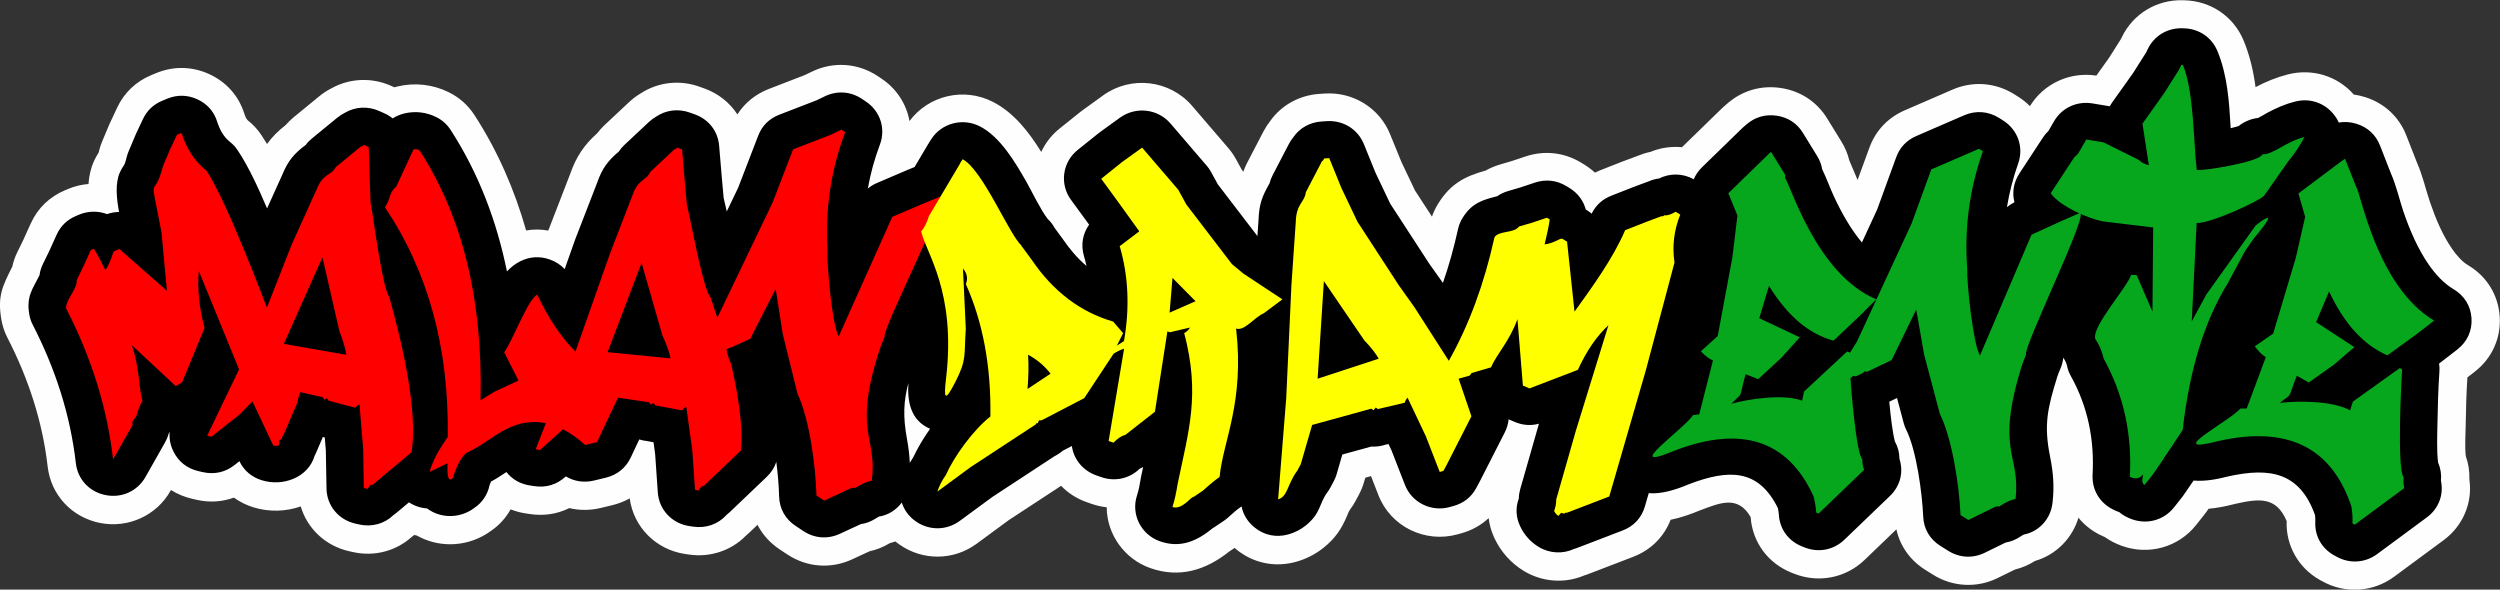 <?xml version="1.0" encoding="UTF-8"?>
<!DOCTYPE svg PUBLIC "-//W3C//DTD SVG 1.1//EN" "http://www.w3.org/Graphics/SVG/1.1/DTD/svg11.dtd">
<!-- Creator: CorelDRAW 2020 (64 Bit) -->
<svg xmlns="http://www.w3.org/2000/svg" xml:space="preserve" width="50.922mm" height="12.01mm" version="1.1" style="shape-rendering:geometricPrecision; text-rendering:geometricPrecision; image-rendering:optimizeQuality; fill-rule:evenodd; clip-rule:evenodd"
viewBox="0 0 455.63 107.46"
 xmlns:xlink="http://www.w3.org/1999/xlink"
 xmlns:xodm="http://www.corel.com/coreldraw/odm/2003">
 <rect x="0" y="0" width="455.63" height="107.46" fill="#333333" stroke="none"/>
 <defs>
  <style type="text/css">
   <![CDATA[
    .fil0 {fill:#FEFEFE}
    .fil1 {fill:black}
    .fil4 {fill:#06A61D;fill-rule:nonzero}
    .fil2 {fill:red;fill-rule:nonzero}
    .fil3 {fill:yellow;fill-rule:nonzero}
   ]]>
  </style>
 </defs>
 <g id="Camada_x0020_1">
  <path class="fil0" d="M378.82 94.3c-1.12,3.78 -4.06,6.81 -7.93,7.93 -1.13,0.72 -2.34,1.25 -3.64,1.56l-3.18 1.56c-3.78,1.86 -8.2,1.63 -11.77,-0.61l-1.42 -0.89c-2.74,-1.72 -4.59,-4.32 -5.26,-7.37l-5.81 5.58c-3.43,3.29 -8.37,4.25 -12.79,2.51l-0.44 -0.17c-4.31,-1.69 -7.2,-5.54 -7.52,-10.16 -2.29,-3.97 -5.45,-2.66 -9.2,-1.24 -1.74,0.73 -3.54,1.36 -5.39,1.73 -1.21,3.15 -3.63,5.53 -6.84,6.76l-7.74 2.97c-0.05,0.02 -0.09,0.03 -0.14,0.05 -0.34,0.14 -0.69,0.27 -1.05,0.38 -3.55,1.5 -7.66,1.18 -10.96,-0.82 -2.36,-1.43 -4.22,-3.52 -5.38,-6.01 -0.55,-1.17 -0.9,-2.39 -1.05,-3.63 -1.39,1.3 -3.08,2.24 -5.01,2.77l-0.67 0.19c-5.92,1.63 -12.18,-1.41 -14.41,-7.15l-1.35 -3.47 -1.04 0.29 -0.24 0.81c-0.23,0.8 -0.54,1.56 -0.93,2.29l-0.61 1.14c-0.27,0.51 -0.58,0.99 -0.93,1.46 -0.28,0.37 -0.47,0.89 -0.65,1.32 -1.02,2.42 -2.18,4.08 -4.24,5.74 -1.49,1.2 -3.22,2.07 -5.06,2.58 -3.82,1.05 -7.74,0.25 -10.82,-2.25 -0.12,-0.09 -0.23,-0.19 -0.34,-0.29l-0.76 0.51c-0.07,0.05 -0.15,0.1 -0.22,0.14 -4.26,3.4 -9.04,4.9 -14.37,3.03 -4.77,-1.68 -7.93,-6.18 -7.96,-11.09 -0.95,-0.1 -1.9,-0.32 -2.81,-0.64l-0.88 -0.31c-1.76,-0.62 -3.34,-1.63 -4.62,-2.96l-9.57 6.27 -5.8 4.27c-4.21,3.1 -9.83,3.16 -14.11,0.15 -0.25,-0.18 -0.49,-0.36 -0.73,-0.55 -0.34,0.12 -0.68,0.23 -1.03,0.32 -1.14,0.69 -2.37,1.19 -3.67,1.47l-3.2 1.48c-3.85,1.78 -8.21,1.45 -11.75,-0.88l-1.41 -0.93c-1.75,-1.16 -3.14,-2.69 -4.06,-4.49l-1.47 1.4c-0.21,0.2 -0.42,0.39 -0.64,0.57 -2.69,2.76 -6.59,4.02 -10.41,3.44l-0.69 -0.1c-5.29,-0.79 -9.38,-4.88 -10.08,-10.13 -0.98,0.55 -2.04,0.96 -3.15,1.23l-2.15 0.52c-1.88,0.45 -3.84,0.47 -5.71,0.02 -2.21,1.1 -4.68,1.46 -7.14,1.09l-0.8 -0.12c-0.95,-0.14 -1.87,-0.39 -2.76,-0.74 -0.86,1.55 -2.06,2.88 -3.53,3.89 -0.27,0.2 -0.53,0.38 -0.81,0.55 -1.98,1.24 -4.26,1.91 -6.6,1.92 -2.16,0.01 -4.27,-0.53 -6.15,-1.59 -0.16,-0.03 -0.32,-0.07 -0.48,-0.1 -0.15,0.12 -0.3,0.24 -0.45,0.35 -2.91,2.63 -6.9,3.62 -10.72,2.76l-0.68 -0.15c-4.3,-0.97 -7.63,-4.11 -8.83,-8.17 -2.76,0.97 -5.77,1.04 -8.58,0.18 -1.3,-0.4 -2.51,-0.99 -3.6,-1.78 -2.17,0.79 -4.5,0.92 -6.78,0.4l-0.79 -0.18c-1.4,-0.32 -2.71,-0.86 -3.9,-1.61l-0.1 0.18c-2.55,4.51 -7.74,6.83 -12.81,5.83 -5.12,-1.01 -8.96,-5.07 -9.56,-10.27 -0.94,-8.24 -3.53,-16.1 -7.32,-23.46 -0.56,-1.08 -0.93,-2.2 -1.13,-3.4 -0.72,-4.27 0.23,-6.04 2,-9.58 0.2,-0.94 0.52,-1.84 0.95,-2.71l1.08 -2.21 1.34 -2.96c1.27,-2.8 3.43,-4.87 6.27,-6.06l0.54 -0.23c1.19,-0.49 2.44,-0.8 3.71,-0.9 0.1,-1.44 0.4,-2.85 1,-4.17 0.25,-0.55 0.54,-1.07 0.86,-1.58 0.04,-0.15 0.07,-0.31 0.11,-0.45 0.14,-0.56 0.33,-1.1 0.55,-1.63l1.23 -2.92c0.06,-0.14 0.12,-0.28 0.19,-0.42l1.28 -2.74c1.29,-2.74 3.43,-4.77 6.22,-5.93l0.87 -0.36c3.17,-1.31 6.56,-1.26 9.68,0.17 3.11,1.42 5.37,3.93 6.4,7.19 0.1,0.32 0.35,1.01 0.63,1.23 0.97,0.77 1.79,1.65 2.48,2.68 0.36,0.54 0.71,1.09 1.04,1.64 0.92,-1.28 2.02,-2.38 3.39,-3.45 0.45,-0.51 0.94,-0.99 1.46,-1.42l4.61 -3.78c0.7,-0.58 1.46,-1.08 2.27,-1.49 3.33,-1.87 7.37,-2.02 10.85,-0.47l0.64 0.28c0.2,-0.06 0.4,-0.11 0.6,-0.16 3.09,-0.74 6.37,-0.37 9.22,1.02 1.99,0.97 3.58,2.37 4.78,4.23 4.21,6.49 7.29,13.58 9.4,21 1.34,-0.23 2.69,-0.22 4.03,0.02 0.02,-0.05 0.04,-0.1 0.06,-0.14l3.96 -10.24c1.07,-3.07 2.52,-5.23 4.92,-7.37 0.41,-0.54 0.87,-1.05 1.37,-1.52l4.4 -4.12c0.65,-0.61 1.37,-1.16 2.14,-1.61 3.19,-2.09 7.16,-2.51 10.74,-1.21l0.89 0.32c2.53,0.92 4.61,2.58 5.99,4.72 1.35,-2.11 3.31,-3.7 5.74,-4.64l6.57 -2.54 1.24 -0.6c3.89,-1.9 8.39,-1.61 12,0.78l0.7 0.47c2.77,1.83 4.56,4.65 5.12,7.74 3.47,-4.68 9.91,-6.19 15.17,-3.51 3.83,1.95 6.57,5.48 8.84,9.14 0.76,-1.64 1.89,-3.1 3.34,-4.26l3.77 -3.02c0.16,-0.13 0.31,-0.25 0.48,-0.36l3.68 -2.66c5.06,-3.66 12.15,-2.84 16.22,1.9l6.59 7.68c0.54,0.63 1,1.29 1.4,2.02l1.05 1.91 0.3 0.39c0.19,-0.56 0.43,-1.1 0.7,-1.63l2.95 -5.67c0.36,-0.69 0.78,-1.34 1.26,-1.95 2.09,-2.94 5.36,-4.69 8.95,-4.93l0.94 -0.06c5.15,-0.35 9.99,2.59 11.94,7.39l2.08 5.1 2.46 5.17 3.1 4.77c0.28,-0.82 0.65,-1.6 1.12,-2.35 2.2,-3.56 4.79,-4.99 8.65,-6.04 0.83,-0.47 1.72,-0.84 2.63,-1.11l2.14 -0.63 2.52 -0.84c3.43,-1.14 7.02,-0.75 10.12,1.13l0.51 0.31c0.72,0.44 1.39,0.94 2.01,1.51 0.34,-0.17 0.69,-0.32 1.04,-0.46l4.05 -1.59c0.07,-0.03 0.15,-0.06 0.22,-0.08l2.6 -0.97c0.01,-0 0.01,-0 0.02,-0.01 0.71,-0.29 1.44,-0.52 2.19,-0.67 1.82,-0.75 3.79,-1.04 5.74,-0.85l7.32 -7.12c0.17,-0.17 0.35,-0.33 0.53,-0.48l0.48 -0.41c2.72,-2.35 6.16,-3.32 9.72,-2.78 3.55,0.54 6.53,2.49 8.42,5.55l2.59 4.21c0.66,1.07 1.15,2.22 1.44,3.44 0.53,1.18 0.99,2.38 1.51,3.56l2.15 -5.88c1.14,-3.13 3.4,-5.5 6.45,-6.82l8.7 -3.77c3.71,-1.61 7.83,-1.3 11.26,0.85l0.71 0.45c0.78,0.49 1.5,1.06 2.14,1.71 2.54,-4.14 7.31,-6.3 12.11,-5.56l2.36 -3.32 2.11 -3.34 0.15 -0.31c2.06,-4.29 6.35,-6.88 11.1,-6.77l0.29 0.01c4.8,0.1 8.99,2.91 10.83,7.35 1.14,2.75 1.78,5.58 2.17,8.48 1.88,-0.99 3.82,-1.79 5.89,-2.32 4.43,-1.13 9.01,0.26 12.02,3.67 0.68,0.09 1.35,0.25 2.01,0.45 3.51,1.09 6.22,3.57 7.56,7l1.96 5.01c1.03,2.33 1.54,4.74 2.35,7.13 1.01,2.96 2.28,6.04 4.08,8.61 0.74,1.05 1.73,2.23 2.84,2.89 3.42,2.02 5.53,5.42 5.79,9.39 0.25,3.95 -1.43,7.61 -4.55,10.03l-1.34 1.04c-0.19,2.87 -0.26,5.74 -0.31,8.61 -0.03,1.85 -0.18,3.87 0.01,5.72 0.49,1.36 0.71,2.8 0.66,4.25 0.62,4.3 -1.19,8.5 -4.69,11.08l-9.03 6.67c-3.85,2.84 -8.96,3.15 -13.13,0.8l-0.42 -0.23c-3.88,-2.18 -6.2,-6.26 -6.03,-10.71 -1.9,-4.54 -5.07,-4.11 -9.43,-3.13 -1.57,0.41 -3.18,0.74 -4.8,0.88l-0.3 0.43c-0.15,0.22 -0.3,0.43 -0.47,0.63l-1.47 1.86c-3.26,4.13 -8.73,5.63 -13.66,3.81 -1.07,-0.39 -2.08,-0.92 -3.01,-1.57 -0.35,-0.15 -0.69,-0.31 -1.03,-0.48 -1.5,-0.77 -2.79,-1.83 -3.81,-3.08z"/>
  <path class="fil1" d="M308.66 32.73c0.34,-0.82 0.86,-1.59 1.55,-2.26l7.32 -7.12c0.1,-0.1 0.19,-0.18 0.3,-0.27l0.48 -0.41c1.56,-1.35 3.46,-1.89 5.52,-1.58 2.06,0.31 3.7,1.39 4.77,3.15l2.59 4.21c0.47,0.77 0.77,1.55 0.9,2.38 0.82,1.7 1.51,3.6 2.13,4.93 1.36,2.92 3.02,5.93 5.12,8.43l2.78 -6.02 3.47 -9.52c0.65,-1.79 1.89,-3.09 3.66,-3.86l8.7 -3.77c2.14,-0.93 4.42,-0.76 6.4,0.48l0.71 0.45c2.69,1.69 3.81,4.88 2.76,7.84 -0.93,2.62 -1.61,5.28 -2.05,7.97 0.41,-0.35 0.86,-0.65 1.37,-0.9 -0.46,-1.75 -0.16,-3.63 0.9,-5.25l4.28 -6.53c0.29,-0.45 0.59,-0.8 0.98,-1.18l0.03 -0.03 1 -1.73c1.44,-2.5 4.18,-3.77 7.06,-3.29l3.11 0.52c0.12,-0.22 0.26,-0.43 0.41,-0.65l3.87 -5.44 2.35 -3.71 0.28 -0.58c1.17,-2.45 3.55,-3.9 6.3,-3.84l0.29 0.01c2.77,0.06 5.1,1.64 6.14,4.16 1.84,4.46 2.13,9.27 2.41,14.04 0.55,-0.13 1.05,-0.26 1.45,-0.39 0.99,-0.8 2.21,-1.32 3.54,-1.47 0.56,-0.27 1.2,-0.68 1.71,-0.96 1.62,-0.87 3.25,-1.58 5.04,-2.03 2.63,-0.67 5.25,0.18 6.97,2.25 0.41,0.49 0.74,1.02 0.99,1.57 1.05,-0.18 2.14,-0.11 3.23,0.23 2.03,0.63 3.51,2 4.28,3.95l2.01 5.14c0.95,2.13 1.61,5 2.22,6.79 1.16,3.41 2.66,6.95 4.74,9.91 1.18,1.67 2.65,3.3 4.44,4.36 1.97,1.17 3.13,3.05 3.27,5.3 0.14,2.26 -0.77,4.26 -2.57,5.67l-3.14 2.43c-0.06,0.05 -0.11,0.09 -0.18,0.13l-0.02 0.01c0.08,0.5 0.1,1.01 0.06,1.53 -0.22,3.12 -0.31,6.36 -0.36,9.49 -0.03,1.83 -0.16,5.12 0.13,7.08 0.45,1.01 0.62,2.1 0.51,3.26 0.54,2.58 -0.42,5.1 -2.58,6.69l-9.03 6.67c-2.22,1.64 -5.05,1.81 -7.46,0.46l-0.42 -0.23c-2.26,-1.27 -3.52,-3.52 -3.41,-6.08 0.02,-0.42 -0,-0.83 -0.05,-1.25 -2.77,-7.73 -8.13,-8.77 -15.88,-7.03 -1.99,0.51 -4.21,0.93 -6.25,0.74l-1.82 2.65c-0.09,0.13 -0.17,0.24 -0.26,0.36l-1.47 1.86c-1.85,2.35 -4.92,3.21 -7.76,2.16 -0.87,-0.32 -1.62,-0.75 -2.24,-1.27 -0.41,-0.14 -0.82,-0.32 -1.22,-0.53 -2.41,-1.24 -3.78,-3.61 -3.64,-6.28 0.35,-6.36 -0.84,-12.39 -3.96,-17.99 -0.34,-0.61 -0.55,-1.17 -0.69,-1.85 -0.1,-0.47 -0.3,-0.89 -0.56,-1.29 -0.05,-0.07 -0.09,-0.14 -0.14,-0.22 -0,0 -0,0 -0,0.01 -0.06,0.72 -0.25,1.43 -0.57,2.14 -0.21,0.48 -0.4,0.99 -0.52,1.35 -1.79,5.77 -2.47,8.76 -1.31,14.52 0.59,2.95 0.8,5.48 0.44,8.49 -0.34,2.92 -2.46,5.19 -5.18,5.72 -0.22,0.08 -0.51,0.28 -0.7,0.4 -0.84,0.56 -1.71,0.91 -2.66,1.07l-3.78 1.85c-2.2,1.08 -4.62,0.95 -6.69,-0.35l-1.42 -0.89c-1.93,-1.21 -3.04,-3.11 -3.13,-5.36 -0.18,-4.2 -1.22,-12.05 -3.09,-15.8 -0.21,-0.42 -0.35,-0.79 -0.47,-1.25l-1.21 -4.54 -1.41 0.67c0.24,2.66 0.59,5.59 1.02,7.25 0.54,0.95 0.82,2.01 0.83,3.15 0.79,2.45 0.15,4.98 -1.74,6.79l-8.28 7.95c-1.97,1.89 -4.71,2.43 -7.26,1.42l-0.44 -0.17c-2.5,-0.98 -4.1,-3.16 -4.26,-5.81 -0.02,-0.4 -0.08,-0.79 -0.17,-1.18 -3.57,-7.25 -9.05,-7.1 -16.22,-4.36 -2.27,0.95 -4.91,1.83 -7.32,1.63l-0.7 2.41c-0.6,2.08 -2.02,3.61 -4.06,4.39l-7.74 2.97c-0.07,0.03 -0.13,0.05 -0.2,0.07 -0.3,0.13 -0.6,0.24 -0.91,0.32 -2.02,0.94 -4.43,0.86 -6.46,-0.37 -1.5,-0.91 -2.65,-2.22 -3.38,-3.79 -0.77,-1.65 -0.85,-3.36 -0.23,-5.03 0.01,-0.6 0.09,-1.1 0.25,-1.68l3.42 -11.95c-1.5,0.41 -2.99,0.29 -4.46,-0.34l-1.07 -0.46c-0.07,0.82 -0.31,1.62 -0.71,2.41l-4.49 8.81c-0.02,0.04 -0.04,0.08 -0.07,0.13l-0.61 1.14c-0.9,1.68 -2.31,2.8 -4.17,3.31l-0.67 0.19c-3.39,0.94 -6.92,-0.81 -8.18,-4.05l-2.44 -6.27 -0.55 -1.17 -0.35 0.08c-0.05,0.01 -0.09,0.02 -0.14,0.03 -0.85,0.29 -1.76,0.41 -2.66,0.36l-5.27 1.45 -1.03 3.58c-0.14,0.47 -0.3,0.86 -0.53,1.29l-0.61 1.14c-0.16,0.3 -0.32,0.55 -0.52,0.82 -1.58,2.12 -1.17,3.85 -3.98,6.11 -0.94,0.75 -2.02,1.3 -3.18,1.62 -2.21,0.61 -4.38,0.16 -6.15,-1.28 -1.26,-1.02 -2.06,-2.33 -2.36,-3.82 -0.05,0.03 -0.1,0.07 -0.15,0.1 -0.77,0.52 -1.57,1.25 -2.26,1.88 -0.26,0.24 -0.5,0.42 -0.79,0.62l-1.74 1.17c-0.12,0.08 -0.23,0.15 -0.35,0.22 -2.77,2.27 -5.81,3.69 -9.59,2.36 -3.46,-1.22 -5.31,-4.94 -4.17,-8.37 0.33,-0.99 0.53,-2.17 0.7,-3.19 0.02,-0.1 0.03,-0.18 0.05,-0.28 0.12,-0.57 0.24,-1.13 0.36,-1.68 -0.2,0.11 -0.41,0.2 -0.62,0.29 -1.89,1.84 -4.55,2.41 -7.06,1.52l-0.88 -0.31c-2.44,-0.87 -4.09,-2.94 -4.43,-5.34l-1.66 0.86c-0.45,0.39 -0.95,0.72 -1.49,0.99l-11.35 7.44 -5.92 4.35c-2.41,1.77 -5.57,1.8 -8.02,0.09 -1.26,-0.88 -2.13,-2.09 -2.56,-3.43 -0.98,1.34 -2.43,2.27 -4.08,2.54 -0.21,0.08 -0.5,0.26 -0.69,0.38 -0.86,0.55 -1.73,0.88 -2.69,1.01l-3.8 1.76c-2.22,1.03 -4.64,0.85 -6.67,-0.5l-1.41 -0.93c-1.89,-1.25 -2.95,-3.15 -3.01,-5.39 -0.04,-1.69 -0.21,-3.95 -0.51,-6.29 -0.33,1.03 -0.9,1.93 -1.74,2.73l-6.75 6.44c-0.19,0.18 -0.39,0.35 -0.59,0.51 -1.51,1.68 -3.73,2.48 -6.08,2.13l-0.69 -0.1c-3.18,-0.48 -5.54,-2.99 -5.75,-6.16l-0.48 -6.92 -0.3 -2.2 -0.97 -0.18c-0.05,-0.01 -0.1,-0.02 -0.15,-0.03 -0.5,-0.05 -1,-0.15 -1.48,-0.3l-1.55 3.29c-0.9,1.91 -2.48,3.18 -4.55,3.68l-2.15 0.52c-1.82,0.44 -3.61,0.16 -5.13,-0.76l-0.11 0.1c-1.57,1.42 -3.51,2 -5.62,1.68l-0.8 -0.12c-1.77,-0.27 -3.25,-1.11 -4.3,-2.45 -0.91,0.61 -1.82,1.21 -2.82,1.75 -0.09,0.21 -0.18,0.44 -0.24,0.61 -0.35,1.74 -1.34,3.2 -2.76,4.16 -0.17,0.13 -0.35,0.25 -0.53,0.37 -1.15,0.72 -2.48,1.12 -3.85,1.13 -1.63,0.01 -3.09,-0.51 -4.27,-1.39 -1.15,-0.07 -2.28,-0.45 -3.29,-1.11l-2.2 1.85c-0.2,0.17 -0.4,0.32 -0.61,0.46 -1.63,1.59 -3.93,2.25 -6.27,1.72l-0.68 -0.15c-3.09,-0.7 -5.22,-3.29 -5.27,-6.4l-0.12 -6.95 -0.2 -2.35 -0.34 -0.09 -1.02 2.37c-0.02,0.05 -0.04,0.1 -0.07,0.15 -0.11,0.31 -0.25,0.61 -0.41,0.9 -0.56,1.88 -1.94,3.4 -3.88,4.2 -1.83,0.76 -3.84,0.85 -5.73,0.27 -1.87,-0.57 -3.26,-1.75 -4.1,-3.48l-0.87 0.69c-1.68,1.33 -3.68,1.78 -5.78,1.31l-0.79 -0.18c-2.07,-0.47 -3.66,-1.71 -4.59,-3.6 -0.57,-1.16 -0.8,-2.37 -0.67,-3.56 -0.06,0.12 -0.13,0.25 -0.21,0.37 -0.14,0.53 -0.36,1.05 -0.65,1.56l-3.56 6.29c-1.46,2.58 -4.33,3.89 -7.27,3.3 -2.95,-0.58 -5.08,-2.87 -5.42,-5.81 -1.01,-8.86 -3.77,-17.28 -7.85,-25.22 -0.33,-0.63 -0.52,-1.22 -0.64,-1.92 -0.57,-3.35 0.68,-4.7 1.87,-7.13 0.09,-0.7 0.29,-1.38 0.63,-2.06l1.15 -2.35 1.34 -2.96c0.73,-1.61 1.91,-2.74 3.55,-3.43l0.54 -0.23c1.68,-0.7 3.5,-0.7 5.09,-0.1 0.72,-0.25 1.46,-0.38 2.19,-0.39 -0.48,-2.58 -0.72,-5.27 0.16,-7.23 0.23,-0.52 0.49,-0.92 0.8,-1.38 0.19,-0.41 0.36,-1.06 0.46,-1.48 0.08,-0.33 0.18,-0.6 0.31,-0.92l1.23 -2.92c0.04,-0.08 0.07,-0.15 0.1,-0.24l1.29 -2.74c0.74,-1.57 1.9,-2.68 3.53,-3.36l0.87 -0.36c1.83,-0.76 3.7,-0.73 5.5,0.09 1.8,0.82 3.04,2.21 3.63,4.07 0.45,1.42 1.14,2.75 2.33,3.7 0.57,0.45 1,0.91 1.4,1.52 2.04,3.04 3.84,7.03 5.37,10.6l2.78 -6.15c1.02,-2.51 2.2,-3.89 4.26,-5.41 0.31,-0.43 0.68,-0.8 1.12,-1.17l4.61 -3.78c0.45,-0.37 0.93,-0.68 1.42,-0.92 1.87,-1.1 4.17,-1.25 6.26,-0.31l0.88 0.39c0.58,0.26 1.1,0.58 1.56,0.95 0.64,-0.41 1.36,-0.72 2.16,-0.91 1.92,-0.46 3.93,-0.23 5.7,0.63 1.16,0.57 2.01,1.32 2.71,2.39 5.14,7.94 8.41,16.7 10.26,25.78 0.7,-0.75 1.49,-1.38 2.4,-1.84 1.72,-0.86 3.52,-0.98 5.34,-0.36 1.11,0.38 2.04,0.98 2.78,1.78l1.85 -5.24c0.02,-0.07 0.04,-0.12 0.07,-0.19l4.01 -10.35c0.89,-2.57 1.97,-3.99 3.93,-5.64 0.29,-0.45 0.63,-0.85 1.05,-1.24l4.4 -4.12c0.42,-0.39 0.87,-0.73 1.34,-1 1.78,-1.21 4.04,-1.52 6.19,-0.74l0.89 0.32c2.54,0.92 4.2,3.07 4.42,5.72l0.5 5.96 0.32 3.53c0.2,0.81 0.39,1.64 0.57,2.48l2.08 -4.34 3.64 -9.45c0.7,-1.83 2.02,-3.14 3.87,-3.85l6.78 -2.62 1.44 -0.7c2.25,-1.1 4.74,-0.94 6.82,0.44l0.7 0.47c2.63,1.74 3.68,4.93 2.58,7.86 -0.99,2.62 -1.72,5.3 -2.2,8.01 0.5,-0.41 1.07,-0.76 1.71,-1.03l5.59 -2.39c0.03,-0.02 0.06,-0.03 0.1,-0.04l1.12 -0.46 2.43 -4.1c0.03,-0.05 0.06,-0.1 0.09,-0.15l0.47 -0.75c1.87,-2.98 5.75,-4.03 8.91,-2.41 3.74,1.91 6.48,6.61 8.49,10.13 1.04,1.84 2.59,5.09 3.86,6.73 0.52,0.49 0.94,1.04 1.26,1.63l1.39 1.89c0.05,0.07 0.09,0.13 0.14,0.2 1.26,1.84 2.67,3.49 4.29,4.86 -0.14,-0.62 -0.29,-1.23 -0.47,-1.84 -0.59,-2.02 -0.22,-4.06 0.95,-5.68l-0.19 -0.27 -3.12 -4.27c-2.1,-2.87 -1.56,-6.85 1.22,-9.08l3.77 -3.02c0.09,-0.07 0.17,-0.14 0.27,-0.21l3.68 -2.66c2.89,-2.08 6.9,-1.62 9.21,1.08l6.59 7.68c0.32,0.37 0.56,0.71 0.79,1.14l1.24 2.26 7.21 9.42 0.21 -3.01c0.09,-2.79 0.69,-4.33 2,-6.59 0.12,-0.51 0.31,-0.99 0.57,-1.5l2.95 -5.67c0.23,-0.45 0.51,-0.86 0.81,-1.23 1.15,-1.68 2.99,-2.73 5.14,-2.88l0.94 -0.06c2.99,-0.2 5.66,1.44 6.78,4.18l2.13 5.24 2.67 5.61 7.18 11.04 2.43 3.41c1.12,-3.21 2.02,-6.49 2.75,-9.79 0.17,-0.76 0.42,-1.39 0.83,-2.05 1.69,-2.74 3.67,-3.29 6.32,-3.96 0.59,-0.42 1.26,-0.73 2.01,-0.95l2.25 -0.66 2.6 -0.87c1.98,-0.66 3.96,-0.44 5.75,0.64l0.51 0.31c1.55,0.94 2.59,2.34 3.02,3.96l0.15 0.09c0.33,0.2 0.64,0.42 0.92,0.66 0.75,-1.53 1.95,-2.63 3.58,-3.27l4.05 -1.59c0.04,-0.02 0.08,-0.03 0.13,-0.05l2.61 -0.97c0.04,-0.01 0.07,-0.03 0.11,-0.04 0.57,-0.25 1.17,-0.41 1.8,-0.49 2.02,-1 4.3,-0.96 6.29,0.12zm-143.12 37.12c-0.85,3.32 -1,6.01 -0.24,10.17 0.28,1.52 0.45,2.93 0.51,4.34 0.2,-0.35 0.42,-0.7 0.64,-1.04 0.79,-1.67 1.84,-3.45 3.05,-5.17 -3.57,-1.56 -4.14,-4.97 -3.95,-8.3z"/>
  <g id="_2684599072128">
   <path class="fil2" d="M32.24 24.58l-1.29 2.74 -1.23 2.92c-1.81,7 -2.61,-0.12 -0.28,12.14l0.98 10.61 -8.66 -7.61 -0.98 0.41c-0.04,0.16 -0.09,0.24 -0.17,0.27 -0.42,1.38 -0.89,2.43 -1.4,3.19 -0.81,-1.67 -1.51,-2.98 -2.11,-3.93l-0.54 0.23 -1.34 2.96 -1.23 2.52c0.13,1.67 -2.16,3.76 -1.92,5.21 4.64,9.02 7.48,18.18 8.54,27.49l3.56 -6.29 -0.05 -0.58 0.78 -1.12c0.3,-1.19 0.66,-2.08 1.07,-2.65 -0.77,-2.66 -0.49,-6.05 -1.96,-10.2l8.02 7.48 1.15 -0.68 4.1 -9.92c-0.99,-3.73 -1.34,-7.19 -1.04,-10.38l7.33 17.93 -5.81 12.09 0.79 0.18 5.12 -4.06 2.34 -2.38 3.79 8.04c0.36,0.11 0.72,0.1 1.08,-0.05l0.01 -0.81 0.49 -0.41c0.01,-0.26 0.08,-0.43 0.22,-0.49l2.63 -6.1c0.1,-0.73 0.27,-1.35 0.51,-1.86l4.08 0.92 0.28 0.45 0.51 -0.27 0.28 0.45 4.83 1.28c0.29,-0.32 0.55,-0.51 0.8,-0.59l0.67 8.07 0.12 7.17 0.68 0.15 0.46 -0.67 0.48 -0.08 7.07 -5.93c1.6,-9.82 -4.09,-28.05 -4.05,-28.33 -1.3,-1.56 -2.91,-14.76 -3.41,-17.18l-0.15 -4.09 -0.19 -6.03 -0.88 -0.39c-0.19,0.21 -0.37,0.3 -0.51,0.27l-4.61 3.78c-0.8,1.59 -2.29,1.05 -3.48,4.04l-4.59 10.16 -4.49 11.42c-0.01,-0.01 -7.24,-19.35 -11,-24.94 -2.11,-1.67 -3.62,-3.96 -4.56,-6.91l-0.87 0.36zm119.36 -0.09l-7.06 2.73 -3.73 9.69 -10.07 20.99 -1.26 -3.73c-1.37,-1.46 -3.68,-14.53 -4.3,-16.88l-0.37 -4.07 -0.5 -6 -0.89 -0.32c-0.18,0.22 -0.35,0.33 -0.5,0.31l-4.4 4.12c-0.7,1.63 -2.22,1.22 -3.26,4.29l-4.05 10.48 -6.33 17.98c-2.7,-2.72 -5.02,-6.18 -6.96,-10.4 -1.7,0.85 -4.4,8.24 -6.03,10.52l2.61 5.16 -4.37 2.02 -2.56 1.58c0.45,-18.25 -3.26,-33.45 -11.13,-45.59 -0.35,-0.17 -0.71,-0.22 -1.08,-0.13l-3.13 6.74c-1.45,1.26 -0.94,2.18 -2.08,3.78 7.89,11.75 11.71,25.7 11.45,41.84 -0.14,0.39 -2.49,3.3 -3.3,6.39l3.27 -1.56c-0.21,4.24 0.9,2.68 1.02,2.65 0.08,-0.64 1.31,-4.1 2.75,-4.72 4.16,-1.78 7.69,-6.52 14.14,-5.23l-1.85 4.76 0.8 0.12 4 -3.61 0.14 -0.18c1.37,0.69 2.72,1.65 4.08,2.88l2.15 -0.52 3.83 -8.11 5.69 0.85 0.3 0.43 0.5 -0.31 0.3 0.43 4.89 0.92c0.27,-0.34 0.53,-0.55 0.77,-0.65l1.1 8 0.49 7.14 0.69 0.1 0.43 -0.7 0.48 -0.12 6.75 -6.44c0.52,-4.69 -0.74,-11.29 -1.76,-15.74 -0.43,-0.93 -0.71,-1.86 -0.86,-2.76l1 -0.37 3.33 -1.5 4.64 -9.1 1.29 8.23 2.69 10.88c2.19,4.64 3.32,13.28 3.45,18.55l1.41 0.93 5.03 -2.33 0.66 0c1.12,-0.71 2.11,-1.15 2.97,-1.3 1.11,-8.14 -3.58,-8.65 1.53,-24.16 0.29,-0.83 0.57,-1.51 0.83,-2.06 -0.53,-1.39 12.15,-25.93 10.23,-25.59l-3.25 1.33 -5.59 2.39 -9.76 21.78c-1.23,-2.01 -2.21,-13.36 -2.06,-15.89 -0.42,-7.37 0.66,-14.47 3.23,-21.31l-0.7 -0.47 -1.7 0.83zm-34.67 23.41l3.78 13.18c0.75,1.64 1.26,3.05 1.51,4.24l-11.49 -1.14 6.2 -16.27zm-58.16 -1.01l3.08 13.44c0.66,1.69 1.09,3.14 1.28,4.34l-11.4 -2 7.04 -15.78z"/>
   <path class="fil3" d="M174.99 29.78l-5.68 9.58c-0.4,1.26 -0.88,2.2 -1.43,2.82 0.89,3.92 6.41,10.95 4.54,26.79 -0.42,3.59 -0.28,4.53 1.72,0.59 2.09,-4.11 1.53,-4.66 1.88,-9.64l-0.52 -11c0.76,0.9 0.93,1.85 0.53,2.85 3.12,7 4.61,15.04 4.47,24.13 -3.18,2.53 -6.6,7.26 -8.12,10.68 -0.71,0.99 -1.22,2.01 -1.54,3.01l6.06 -4.46 11.87 -7.78c0.08,-0.24 0.2,-0.32 0.35,-0.18l0.24 -0.57 0.46 0.01 7.79 -4.05 5.35 -8.1c0.67,-0.42 1.3,-0.73 1.91,-0.91l-2.82 16.82 0.88 0.31c0.76,-0.78 1.48,-1.26 2.16,-1.41l5.4 -4.23 2.27 -14.64 0.44 0.16 3.71 -0.87c-0.37,0.52 -0.74,0.87 -1.09,1 2.96,11.21 0.82,17.78 -1.19,27.49 -0.28,1.74 -0.59,3.15 -0.95,4.22 1.75,0.62 3.43,-1.96 3.82,-1.81l1.74 -1.17c1.25,-1.14 2.27,-1.97 3.03,-2.49 0.65,-6.65 4.56,-13.56 3.01,-27.05 1.52,0.54 3.44,-2.16 5.03,-2.77l3.41 -2.55 -7.1 -4.69 -2.09 -1.73 -8.31 -10.86 -1.48 -2.7 -6.59 -7.68 -3.68 2.66 -3.77 3.02 3.12 4.27 3.82 5.31 -3.57 2.7c1.59,5.45 1.85,11.21 0.78,17.3l-1.3 0.84 1.14 -2.28 -1.81 -2.11c-5.97,-1.74 -10.9,-5.47 -14.81,-11.21l-1.69 -2.3c-0.15,-0.14 -0.23,-0.25 -0.23,-0.38 -2.13,-1.8 -7.08,-13.85 -10.71,-15.7l-0.47 0.75zm130.4 8.81c-0.82,0.5 -1.51,0.72 -2.09,0.65 -0.17,0.18 -0.32,0.23 -0.45,0.15l-2.61 0.97 -4.05 1.59c-2.21,5.15 -5.98,10.33 -9.23,14.85l-1.36 -12.76 -0.92 -0.56c-0.12,0.08 -0.21,0.09 -0.28,0.04 -1.12,0.6 -2.08,0.93 -2.89,1.02 0.45,-1.86 0.77,-3.37 0.93,-4.55l-0.51 -0.31 -2.72 0.91 -2.37 0.69c-0.92,1.28 -3.69,0.71 -4.47,1.97 -1.87,8.49 -4.64,15.98 -8.32,22.51l-6.26 -9.76 -2.89 -4.06 -7.5 -11.53 -2.94 -6.18 -2.2 -5.41 -0.94 0.06c-0.1,0.28 -0.23,0.45 -0.38,0.49l-2.95 5.67c-0.2,1.83 -1.74,2.05 -1.83,5.36l-0.79 11.48 -0.95 20.65 -1.48 18.47c1.76,-0.48 1.64,-2.72 3.51,-5.24l0.61 -1.14 2.08 -7.17 10.79 -2.97 0.41 0.28 0.38 -0.49 0.41 0.28 4.87 -1.15c0.15,-0.43 0.33,-0.73 0.53,-0.92l3.34 7.04 2.52 6.49 0.68 -0.19 0.61 -1.14 4.49 -8.81 -2.33 -6.85 2.03 -0.58 0.32 -0.45 3.55 -1.04c1.05,-2.46 3.34,-4.68 4.82,-8.79l0.99 12.11 1.2 0.52 8.82 -3.38c1.58,-3.45 3.43,-6.17 5.57,-8.13l-5.93 19.2 -3.58 12.53c-0.02,0.84 -0.15,1.55 -0.39,2.11 0.18,0.39 0.44,0.69 0.78,0.9l0.5 -0.55 0.58 0.14c0.17,-0.18 0.32,-0.23 0.45,-0.15l7.74 -2.97 6.67 -23.01 5.22 -19.63c-0.44,-2.97 -0.1,-5.88 1.05,-8.74l-0.82 -0.5zm-64.11 12.64l7.36 10.79c1.18,1.23 2.06,2.34 2.64,3.35l-11.14 3.65 1.14 -17.79zm-27.6 -0.59l4.21 4.26 -4.73 2.08 0.53 -6.35zm-26.32 14c1.68,0.92 3.05,2.07 4.1,3.47l-4.19 2.78c0.19,-2.4 0.22,-4.49 0.1,-6.25z"/>
   <path class="fil4" d="M322.31 28.1l-7.32 7.12 1.66 4.05 -0.92 7.63 -2.67 14.34 -3.08 2.79c0.82,0.86 1.55,1.4 2.21,1.66l-2.5 9.81 -1.13 0.16c-1.75,2.64 -13.36,10.64 -3.38,6.47 12.22,-4.67 20.66,-1.91 25.33,8.3 0.28,1.05 0.44,2.03 0.5,2.99l0.44 0.17 8.28 -7.95c-0.22,-0.63 -0.34,-1.27 -0.31,-1.92 -1.16,-1.06 -2.14,-13.98 -2.17,-14.81l0.51 -0.4 0.48 0.09 1.33 -0.66 0.25 -0.27 0.48 0.09 1.16 -0.56 3.3 -1.58 4.48 -9.21 1.43 8.2 2.87 10.81c2.27,4.56 3.55,13.22 3.77,18.46l1.42 0.89 4.99 -2.45 0.66 -0.02c1.11,-0.74 2.09,-1.2 2.95,-1.37 0.96,-8.17 -3.72,-8.56 1.12,-24.19 0.28,-0.83 0.55,-1.52 0.79,-2.08 -0.55,-1.38 11.7,-26.21 9.79,-25.83l-3.23 1.41 -5.55 2.53 -9.39 22.01c-1.26,-1.97 -2.44,-13.31 -2.33,-15.84 -0.54,-7.36 0.41,-14.48 2.86,-21.38l-0.71 -0.45 -8.7 3.77 -3.56 9.78 -10 21.62 -1.33 2.11 -0.01 -0.16 -0.44 -0.17 -7.86 7.31 -0.34 1.66c-3.3,-1.29 -9.73,-0.34 -12.89,0.55 2.35,-2.42 1.23,-0.49 2.59,-5.38l2.3 0.9 4.25 -3.93 3.33 -3.69 -7.39 -3.49 1.77 -5.9c3.33,5.44 7.25,8.77 11.76,9.99l4.94 -4.66 2.86 -2.87c-11.04,-4.61 -15.73,-21.26 -16.63,-22.08l0.04 -0.58 -2.59 -4.21 -0.48 0.41zm104.58 1.16l-8 6 1.23 4.26 -1.7 7.44 -4.13 13.84 -3.35 2.32c0.72,0.97 1.39,1.62 2.01,1.97l-3.49 9.37 -1.14 -0.01c-1.99,2.35 -14.34,8.6 -4.02,5.93 12.6,-2.84 20.68,1.14 24.26,11.97 0.17,1.08 0.23,2.08 0.18,3.04l0.42 0.23 9.03 -6.67c-0.16,-0.65 -0.2,-1.31 -0.11,-1.95 -1.3,-1.51 -0.38,-18.42 -0.29,-19.69l-0.42 -0.23 -8.55 6.11 -0.51 1.6c-3.12,-1.76 -9.55,-1.78 -12.84,-1.35 2.58,-2.06 1.24,-0.25 3.13,-4.96l2.18 1.23 4.62 -3.28 3.69 -3.17 -6.97 -4.55 2.36 -5.6c2.74,5.89 6.29,9.77 10.63,11.65l5.38 -3.9 3.14 -2.43c-10.46,-6.2 -13.4,-23.43 -14.21,-24.37l-2.03 -5.13 -0.52 0.34zm-29.79 -16.51l-2.66 4.2 -3.97 5.59 1.16 7.57c-0.76,-0.18 -1.38,-0.5 -1.85,-0.98l-6.4 -3.18 -3.15 -0.53 -1.48 2.57 -0.73 0.7 -4.28 6.53c1.67,2.38 6.91,4.63 9.52,5.13l9.16 1.11 -0.13 15.33 -2.89 -6.66 -1 -0.02c-0.74,2.27 -7.29,9.54 -6.52,11.67 0.74,1.12 1.25,2.31 1.51,3.57 3.61,6.51 5.21,13.71 4.78,21.55 0.95,0.49 1.76,0.34 2.45,-0.43 -0.31,1.1 -0.22,1.72 0.25,1.89l1.47 -1.86 1.92 -2.79c0.11,-0.31 0.2,-0.47 0.3,-0.47l3.24 -4.89c1.24,-10.99 3.99,-19.91 8.23,-26.74l3.12 -5.84 1.62 -2.33c5.65,-6.67 0.34,-2.36 0.33,-2.35l-8.98 12.57 -2.67 4.9 0.89 -17.91c2.69,0.05 11.41,-4.02 12.28,-4.96l4.42 -6.29c1.28,-1.56 2.25,-3.03 2.95,-4.43 -3.56,0.91 -5.61,3.2 -7.66,3.16 -0.49,1.4 -10.68,3.03 -11.96,2.85 -0.61,-4.5 -0.45,-14.12 -2.53,-19.15l-0.29 -0.01 -0.45 0.94z"/>
  </g>
 </g>
</svg>
